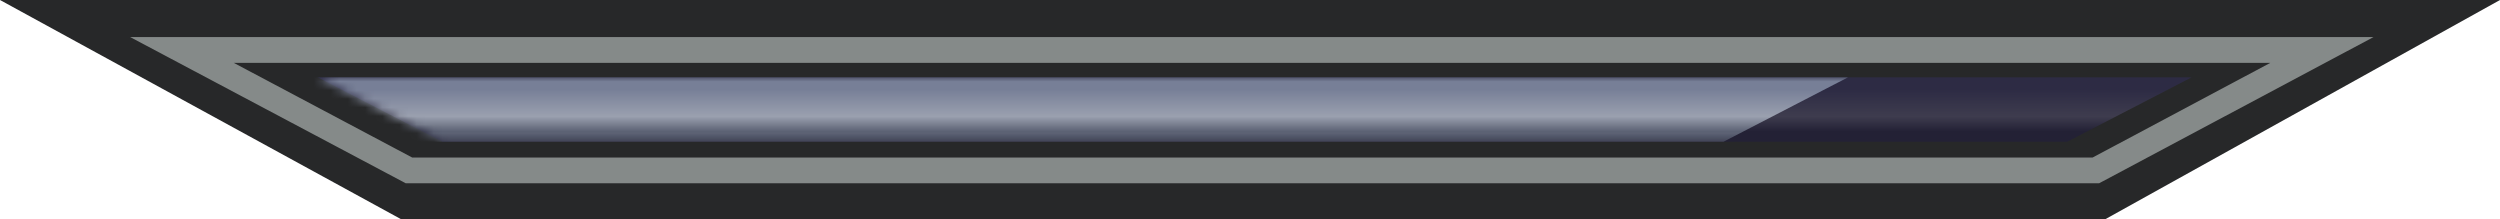<?xml version="1.0" encoding="utf-8"?>
<!-- Generator: Adobe Illustrator 16.0.0, SVG Export Plug-In . SVG Version: 6.00 Build 0)  -->
<!DOCTYPE svg PUBLIC "-//W3C//DTD SVG 1.1//EN" "http://www.w3.org/Graphics/SVG/1.1/DTD/svg11.dtd">
<svg version="1.1" xmlns="http://www.w3.org/2000/svg" xmlns:xlink="http://www.w3.org/1999/xlink" x="0px" y="0px"
	 width="290.99px" height="25.5px" viewBox="0 0 290.99 25.5" enable-background="new 0 0 290.99 25.5" xml:space="preserve">
<defs>
    <linearGradient id="level_bg_progress" gradientUnits="userSpaceOnUse" x1="0" y1="9" x2="0" y2="16">
        <stop  offset="0.2" style="stop-color:#2d2b44;"/>
        <stop  offset="0.65" style="stop-color:#3e3c4e;"/>
        <stop  offset=".9" style="stop-color:#232135;"/>
    </linearGradient>
    <linearGradient id="level_progress" gradientUnits="userSpaceOnUse" x1="0" y1="9" x2="0" y2="16">
        <stop  offset="0.2" style="stop-color:#777f97;"/>
        <stop  offset="0.65" style="stop-color:#9aa0af;"/>
        <stop  offset=".9" style="stop-color:#5c6274;"/>
    </linearGradient>
    <mask id="progress_mask" maskUnits="objectBoundingBox">
	    <polygon  fill="#ffffff" points="36.99,9 51.49,16.5 240.603,16.5 255.103,9 	"/>
    </mask>
</defs>
<g id="progress">
	<path id="mask_2_" fill="#101112" opacity="0.9" d="M290.99,0H0l46.656,25.5h198.417L290.99,0L290.99,0z"/>
	<path fill="#858A89" d="M15.157,4.318l32.071,17.016h197.096l31.938-17.016H15.157z M243.574,18.334h-195.6L27.212,7.318H264.25
		L243.574,18.334z"/>
	<polygon fill="url(#level_bg_progress)" points="36.99,9 51.49,16.5 240.603,16.5 255.103,9 	"/>
	<g mask="url(#progress_mask)">
        <polygon transform="translate(-40,0)" fill="url(#level_progress)" points="36.99,9 51.49,16.5 240.603,16.5 255.103,9 	"/>
    </g>
</g>
</svg>
